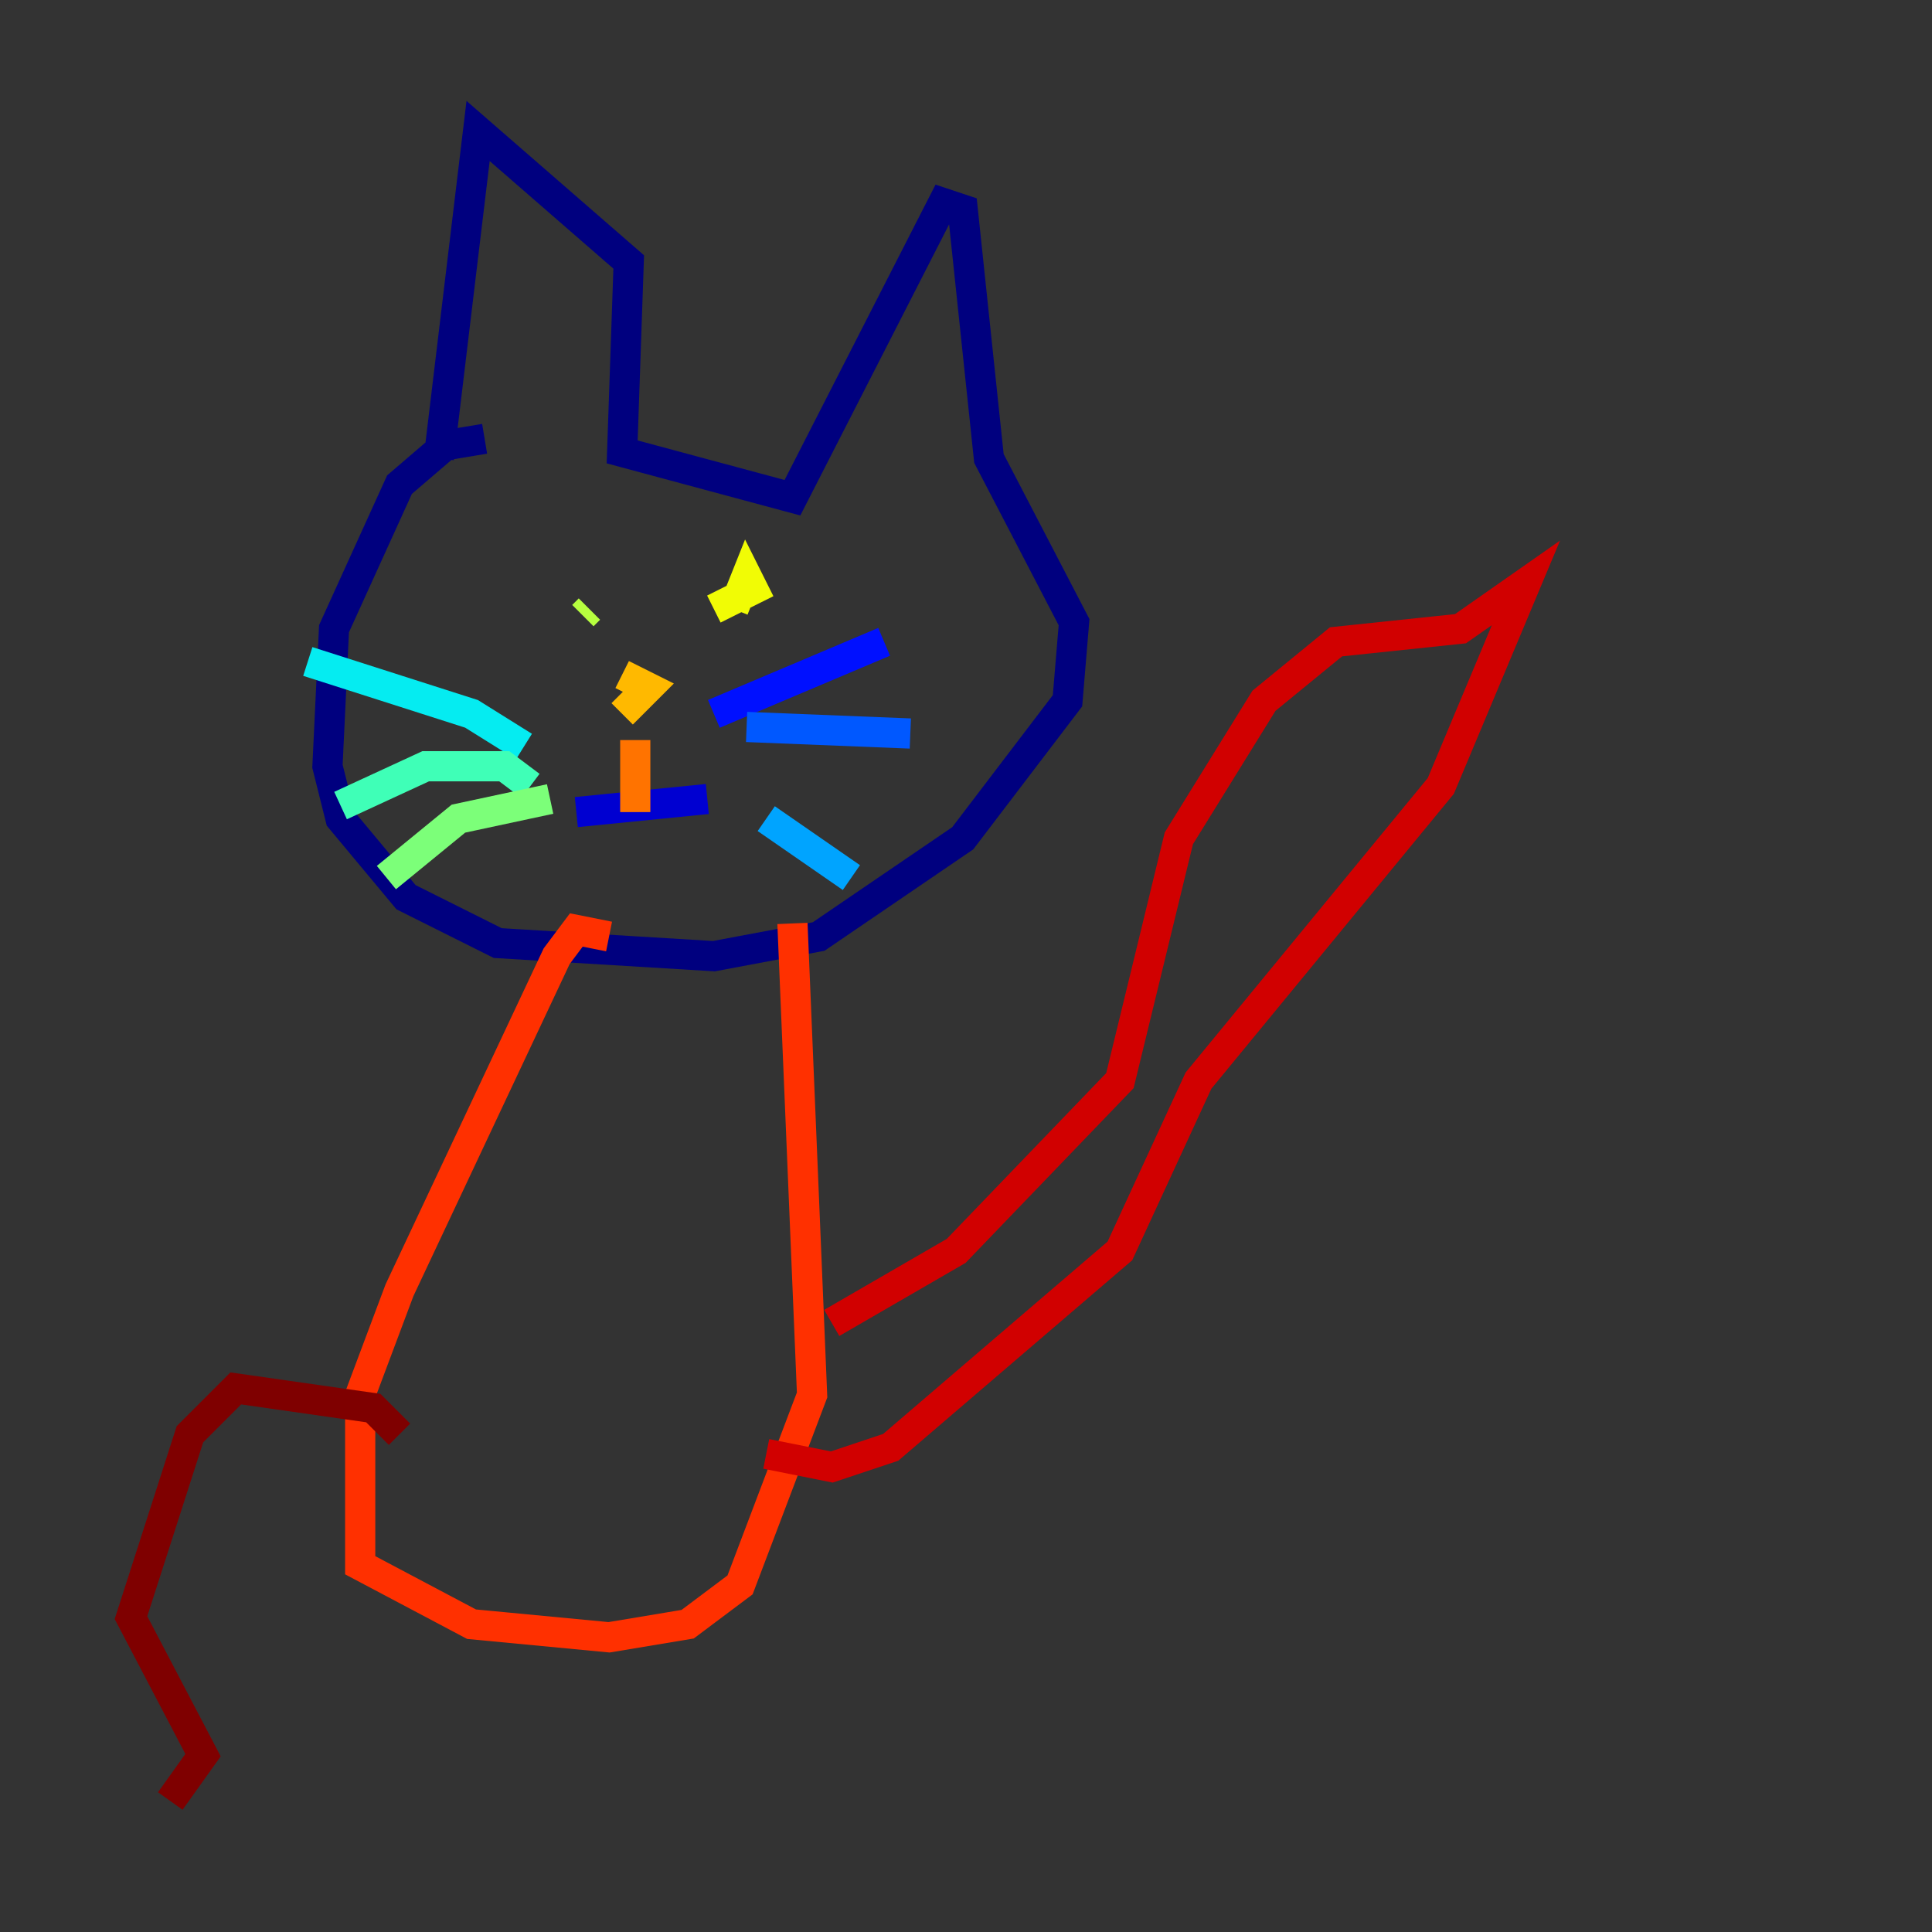 <?xml version="1.0" encoding="utf-8" ?>
<svg baseProfile="tiny" height="128" version="1.2" viewBox="0,0,128,128" width="128" xmlns="http://www.w3.org/2000/svg" xmlns:ev="http://www.w3.org/2001/xml-events" xmlns:xlink="http://www.w3.org/1999/xlink"><rect x="0" y="0" width="128" height="128" fill="#333333" stroke="none"/><defs /><polyline fill="none" points="32.108,29.071 29.505,29.505 26.468,32.108 22.129,41.654 21.695,50.766 22.563,54.237 26.902,59.444 32.976,62.481 47.295,63.349 54.237,62.047 63.783,55.539 70.725,46.427 71.159,41.22 65.519,30.373 63.783,13.885 62.481,13.451 52.502,32.976 41.22,29.939 41.654,17.356 31.675,8.678 29.071,30.373" stroke="#00007f" stroke-width="2" /><polyline fill="none" points="38.183,53.803 46.861,52.936" stroke="#0000d1" stroke-width="2" /><polyline fill="none" points="47.295,47.295 58.576,42.522" stroke="#0010ff" stroke-width="2" /><polyline fill="none" points="49.464,48.163 60.312,48.597" stroke="#0058ff" stroke-width="2" /><polyline fill="none" points="50.766,54.237 56.407,58.142" stroke="#00a4ff" stroke-width="2" /><polyline fill="none" points="34.712,49.464 31.241,47.295 20.393,43.824" stroke="#05ecf1" stroke-width="2" /><polyline fill="none" points="35.146,52.068 33.41,50.766 28.203,50.766 22.563,53.37" stroke="#3fffb7" stroke-width="2" /><polyline fill="none" points="36.447,52.936 30.373,54.237 25.6,58.142" stroke="#7cff79" stroke-width="2" /><polyline fill="none" points="38.617,40.786 39.051,40.352" stroke="#b7ff3f" stroke-width="2" /><polyline fill="none" points="48.597,40.352 49.464,38.183 49.898,39.051 47.295,40.352" stroke="#f1fc05" stroke-width="2" /><polyline fill="none" points="41.22,47.295 42.956,45.559 41.22,44.691" stroke="#ffb900" stroke-width="2" /><polyline fill="none" points="42.088,49.031 42.088,53.803" stroke="#ff7300" stroke-width="2" /><polyline fill="none" points="40.352,62.047 38.183,61.614 36.881,63.349 26.468,85.478 23.864,92.42 23.864,103.702 31.241,107.607 40.352,108.475 45.559,107.607 49.031,105.003 53.803,92.42 52.502,61.18" stroke="#ff3000" stroke-width="2" /><polyline fill="none" points="55.105,87.647 63.349,82.875 74.197,71.593 78.102,55.539 83.742,46.427 88.515,42.522 96.759,41.654 101.098,38.617 95.458,52.068 79.403,71.593 74.197,82.875 59.01,95.891 55.105,97.193 50.766,96.325" stroke="#d10000" stroke-width="2" /><polyline fill="none" points="26.468,95.024 24.732,93.288 15.62,91.986 12.583,95.024 8.678,107.173 13.451,116.285 11.281,119.322" stroke="#7f0000" stroke-width="2" /></svg>